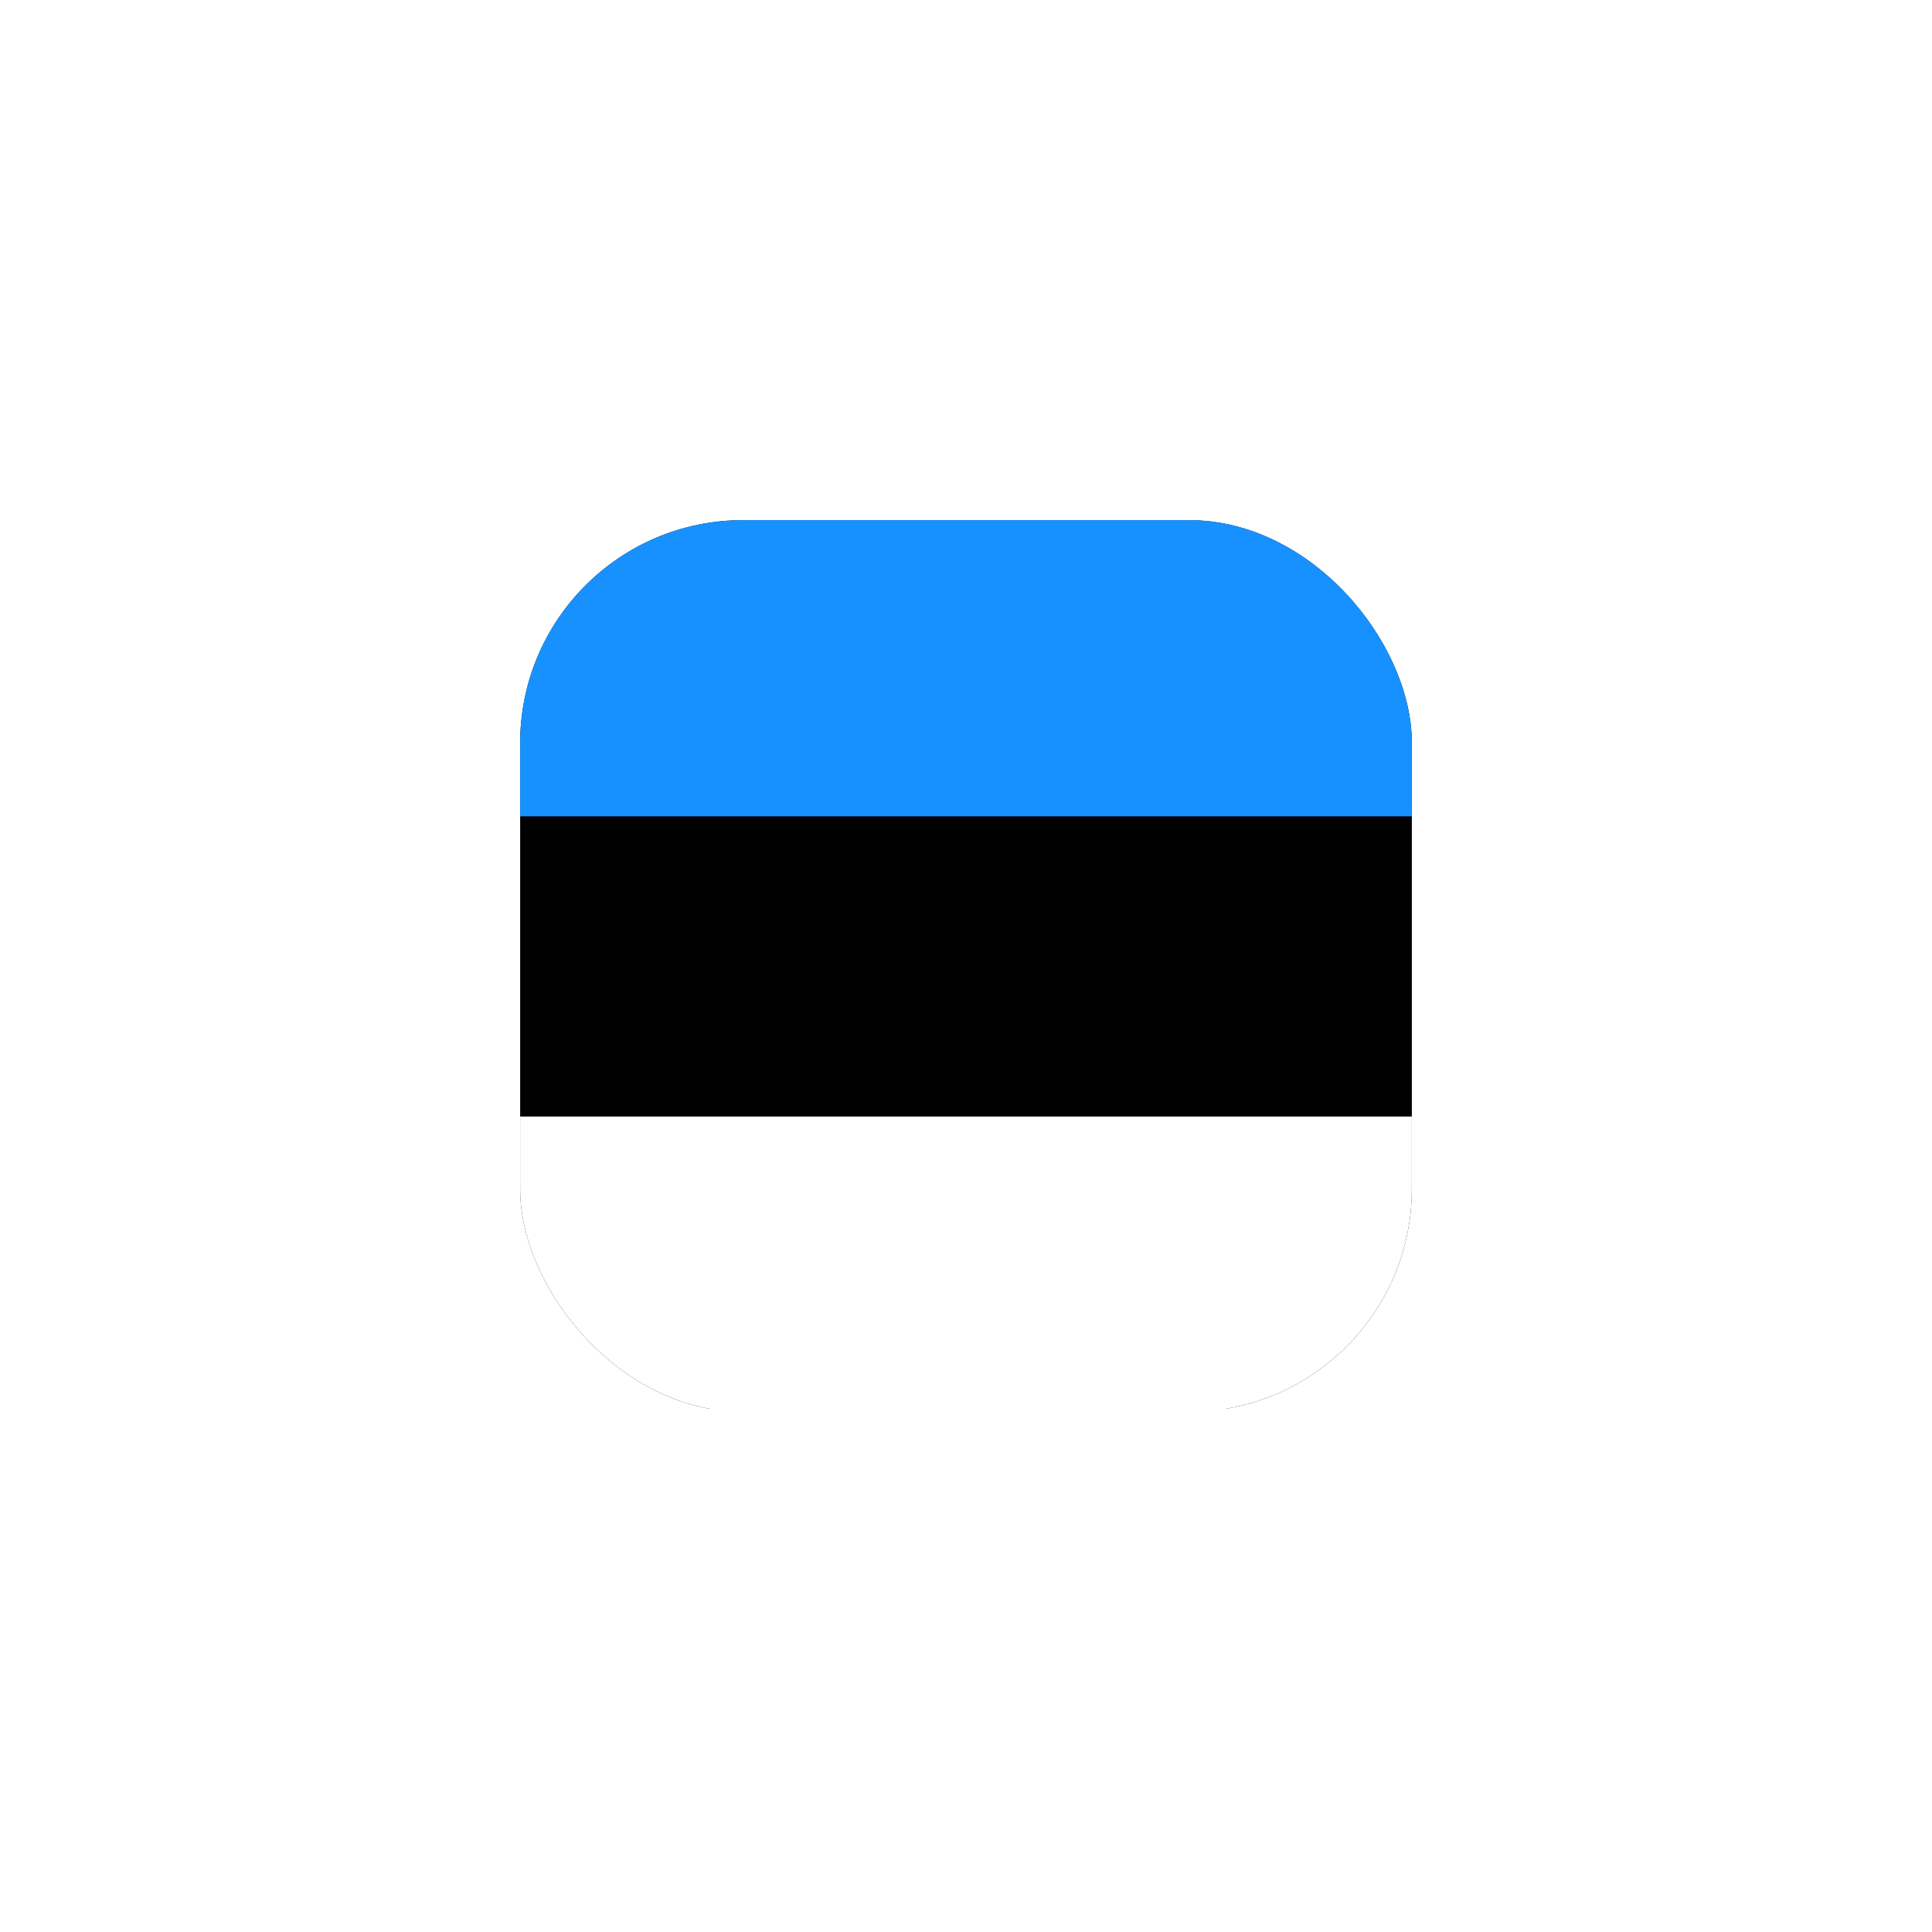 <svg width="52" height="52" viewBox="0 0 52 52" fill="none" xmlns="http://www.w3.org/2000/svg">
<g filter="url(#filter0_d_552_8528)">
<g clip-path="url(#clip0_552_8528)">
<g clip-path="url(#clip1_552_8528)">
<path d="M38.017 14H14V37.919H38.017V14Z" fill="black"/>
<path d="M38.017 30.052H14V38.023H38.017V30.052Z" fill="white"/>
<path fill-rule="evenodd" clip-rule="evenodd" d="M14 14H38.017V21.972H14V14Z" fill="#1791FF"/>
</g>
</g>
</g>
<defs>
<filter id="filter0_d_552_8528" x="0" y="0" width="52" height="52" filterUnits="userSpaceOnUse" color-interpolation-filters="sRGB">
<feFlood flood-opacity="0" result="BackgroundImageFix"/>
<feColorMatrix in="SourceAlpha" type="matrix" values="0 0 0 0 0 0 0 0 0 0 0 0 0 0 0 0 0 0 127 0" result="hardAlpha"/>
<feMorphology radius="2" operator="dilate" in="SourceAlpha" result="effect1_dropShadow_552_8528"/>
<feOffset/>
<feGaussianBlur stdDeviation="6"/>
<feComposite in2="hardAlpha" operator="out"/>
<feColorMatrix type="matrix" values="0 0 0 0 0 0 0 0 0 0 0 0 0 0 0 0 0 0 0.08 0"/>
<feBlend mode="normal" in2="BackgroundImageFix" result="effect1_dropShadow_552_8528"/>
<feBlend mode="normal" in="SourceGraphic" in2="effect1_dropShadow_552_8528" result="shape"/>
</filter>
<clipPath id="clip0_552_8528">
<rect x="14" y="14" width="24" height="24" rx="6" fill="white"/>
</clipPath>
<clipPath id="clip1_552_8528">
<rect width="24" height="24" fill="white" transform="translate(14 14)"/>
</clipPath>
</defs>
</svg>
